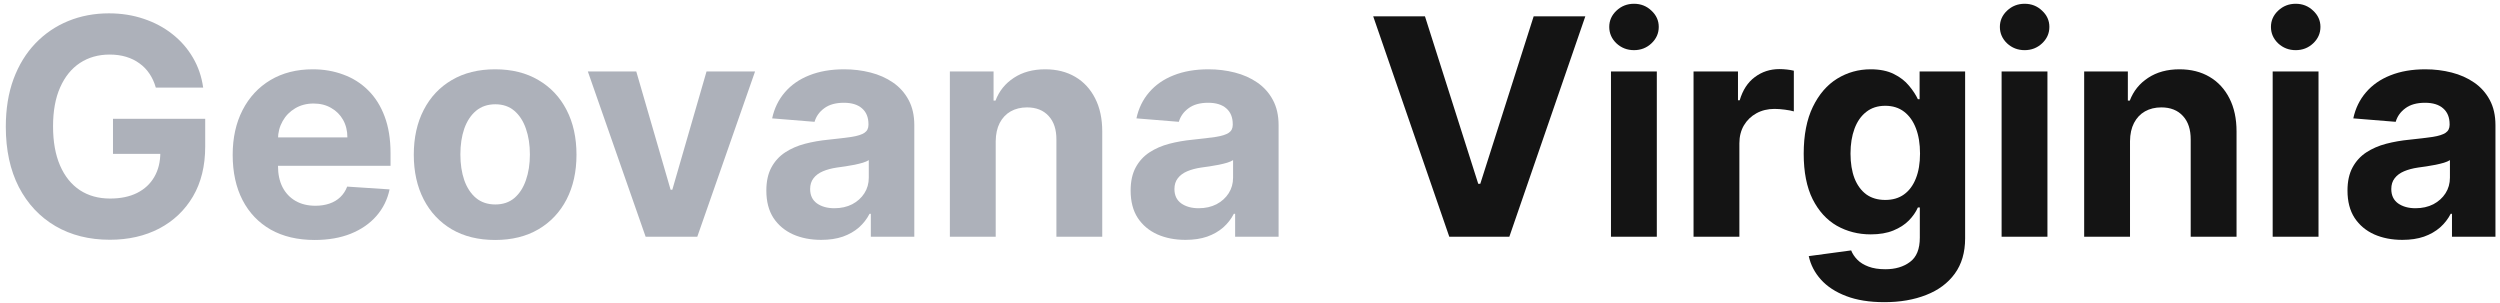 <svg width="264" height="32" viewBox="0 0 264 32" fill="none" xmlns="http://www.w3.org/2000/svg">
<path d="M16.454 9.25C16.295 8.697 16.072 8.209 15.784 7.784C15.496 7.353 15.144 6.989 14.727 6.693C14.318 6.39 13.848 6.159 13.318 6C12.795 5.841 12.216 5.762 11.579 5.762C10.39 5.762 9.344 6.057 8.443 6.648C7.549 7.239 6.852 8.099 6.352 9.227C5.852 10.349 5.602 11.72 5.602 13.341C5.602 14.962 5.848 16.341 6.341 17.477C6.833 18.614 7.53 19.481 8.431 20.08C9.333 20.671 10.397 20.966 11.625 20.966C12.738 20.966 13.689 20.769 14.477 20.375C15.272 19.974 15.878 19.409 16.295 18.682C16.719 17.955 16.931 17.095 16.931 16.102L17.931 16.25H11.931V12.546H21.67V15.477C21.67 17.523 21.238 19.28 20.375 20.75C19.511 22.212 18.322 23.341 16.806 24.137C15.291 24.924 13.556 25.318 11.602 25.318C9.42 25.318 7.503 24.837 5.852 23.875C4.2 22.905 2.913 21.53 1.988 19.75C1.072 17.962 0.613 15.841 0.613 13.387C0.613 11.5 0.886 9.818 1.431 8.341C1.984 6.856 2.757 5.599 3.75 4.568C4.742 3.538 5.897 2.754 7.216 2.216C8.534 1.678 9.962 1.409 11.5 1.409C12.818 1.409 14.045 1.603 15.181 1.989C16.318 2.368 17.325 2.906 18.204 3.603C19.091 4.299 19.814 5.129 20.375 6.091C20.935 7.046 21.295 8.099 21.454 9.25H16.454Z" fill="#ADB1BA"/>
<path d="M33.23 25.341C31.434 25.341 29.889 24.977 28.593 24.25C27.305 23.515 26.313 22.477 25.616 21.137C24.919 19.788 24.571 18.193 24.571 16.352C24.571 14.557 24.919 12.981 25.616 11.625C26.313 10.269 27.294 9.212 28.559 8.455C29.832 7.697 31.325 7.318 33.037 7.318C34.188 7.318 35.26 7.504 36.252 7.875C37.252 8.239 38.124 8.788 38.866 9.523C39.616 10.258 40.2 11.182 40.616 12.296C41.033 13.402 41.241 14.697 41.241 16.182V17.512H26.503V14.512H36.684C36.684 13.815 36.533 13.197 36.23 12.659C35.927 12.121 35.506 11.701 34.968 11.398C34.438 11.087 33.821 10.932 33.116 10.932C32.381 10.932 31.73 11.102 31.162 11.443C30.601 11.777 30.162 12.227 29.843 12.796C29.525 13.356 29.362 13.981 29.355 14.671V17.523C29.355 18.387 29.514 19.133 29.832 19.762C30.158 20.39 30.616 20.875 31.207 21.216C31.798 21.557 32.499 21.727 33.309 21.727C33.847 21.727 34.34 21.652 34.787 21.5C35.233 21.349 35.616 21.121 35.934 20.818C36.252 20.515 36.495 20.144 36.662 19.705L41.139 20C40.912 21.076 40.446 22.015 39.741 22.818C39.044 23.614 38.143 24.235 37.037 24.682C35.938 25.121 34.669 25.341 33.23 25.341Z" fill="#ADB1BA"/>
<path d="M52.287 25.341C50.521 25.341 48.995 24.966 47.707 24.216C46.427 23.459 45.438 22.405 44.741 21.057C44.044 19.701 43.696 18.129 43.696 16.341C43.696 14.538 44.044 12.962 44.741 11.614C45.438 10.258 46.427 9.205 47.707 8.455C48.995 7.697 50.521 7.318 52.287 7.318C54.052 7.318 55.575 7.697 56.855 8.455C58.143 9.205 59.135 10.258 59.832 11.614C60.529 12.962 60.877 14.538 60.877 16.341C60.877 18.129 60.529 19.701 59.832 21.057C59.135 22.405 58.143 23.459 56.855 24.216C55.575 24.966 54.052 25.341 52.287 25.341ZM52.309 21.591C53.112 21.591 53.783 21.364 54.321 20.909C54.858 20.447 55.264 19.818 55.537 19.023C55.817 18.227 55.957 17.322 55.957 16.307C55.957 15.292 55.817 14.387 55.537 13.591C55.264 12.796 54.858 12.167 54.321 11.705C53.783 11.243 53.112 11.012 52.309 11.012C51.499 11.012 50.817 11.243 50.264 11.705C49.718 12.167 49.306 12.796 49.025 13.591C48.752 14.387 48.616 15.292 48.616 16.307C48.616 17.322 48.752 18.227 49.025 19.023C49.306 19.818 49.718 20.447 50.264 20.909C50.817 21.364 51.499 21.591 52.309 21.591Z" fill="#ADB1BA"/>
<path d="M79.735 7.546L73.633 25H68.179L62.076 7.546H67.19L70.815 20.034H70.997L74.61 7.546H79.735Z" fill="#ADB1BA"/>
<path d="M86.721 25.33C85.608 25.33 84.615 25.137 83.744 24.75C82.873 24.356 82.183 23.777 81.676 23.012C81.176 22.239 80.926 21.277 80.926 20.125C80.926 19.155 81.104 18.341 81.46 17.682C81.816 17.023 82.301 16.493 82.914 16.091C83.528 15.69 84.225 15.387 85.005 15.182C85.793 14.977 86.619 14.834 87.483 14.75C88.498 14.644 89.316 14.546 89.937 14.455C90.558 14.356 91.009 14.212 91.289 14.023C91.57 13.834 91.71 13.553 91.71 13.182V13.114C91.71 12.394 91.483 11.837 91.028 11.443C90.581 11.05 89.945 10.852 89.119 10.852C88.248 10.852 87.555 11.046 87.039 11.432C86.524 11.811 86.183 12.288 86.017 12.864L81.539 12.5C81.767 11.44 82.214 10.523 82.88 9.75C83.547 8.97 84.407 8.371 85.46 7.955C86.52 7.531 87.748 7.318 89.142 7.318C90.111 7.318 91.039 7.432 91.926 7.659C92.82 7.887 93.611 8.239 94.301 8.716C94.998 9.193 95.547 9.807 95.948 10.557C96.35 11.3 96.551 12.19 96.551 13.227V25H91.96V22.58H91.823C91.543 23.125 91.168 23.606 90.698 24.023C90.229 24.432 89.664 24.754 89.005 24.989C88.346 25.216 87.585 25.33 86.721 25.33ZM88.108 21.989C88.82 21.989 89.448 21.849 89.994 21.568C90.539 21.28 90.967 20.894 91.278 20.409C91.589 19.924 91.744 19.375 91.744 18.762V16.909C91.592 17.008 91.384 17.099 91.119 17.182C90.861 17.258 90.57 17.33 90.244 17.398C89.918 17.459 89.593 17.515 89.267 17.568C88.941 17.614 88.645 17.655 88.38 17.693C87.812 17.777 87.316 17.909 86.892 18.091C86.468 18.273 86.138 18.519 85.903 18.83C85.668 19.133 85.551 19.512 85.551 19.966C85.551 20.625 85.789 21.129 86.267 21.477C86.751 21.818 87.365 21.989 88.108 21.989Z" fill="#ADB1BA"/>
<path d="M105.147 14.909V25H100.306V7.546H104.92V10.625H105.125C105.511 9.61 106.159 8.807 107.068 8.216C107.977 7.618 109.079 7.318 110.375 7.318C111.587 7.318 112.644 7.584 113.545 8.114C114.447 8.644 115.147 9.402 115.647 10.387C116.147 11.364 116.397 12.53 116.397 13.887V25H111.556V14.75C111.564 13.682 111.291 12.849 110.738 12.25C110.185 11.644 109.424 11.341 108.454 11.341C107.803 11.341 107.227 11.481 106.727 11.762C106.234 12.042 105.848 12.451 105.568 12.989C105.295 13.519 105.155 14.159 105.147 14.909Z" fill="#ADB1BA"/>
<path d="M125.19 25.33C124.076 25.33 123.084 25.137 122.213 24.75C121.342 24.356 120.652 23.777 120.145 23.012C119.645 22.239 119.395 21.277 119.395 20.125C119.395 19.155 119.573 18.341 119.929 17.682C120.285 17.023 120.77 16.493 121.383 16.091C121.997 15.69 122.694 15.387 123.474 15.182C124.262 14.977 125.088 14.834 125.951 14.75C126.966 14.644 127.785 14.546 128.406 14.455C129.027 14.356 129.478 14.212 129.758 14.023C130.038 13.834 130.179 13.553 130.179 13.182V13.114C130.179 12.394 129.951 11.837 129.497 11.443C129.05 11.05 128.413 10.852 127.588 10.852C126.717 10.852 126.023 11.046 125.508 11.432C124.993 11.811 124.652 12.288 124.485 12.864L120.008 12.5C120.235 11.44 120.682 10.523 121.349 9.75C122.016 8.97 122.876 8.371 123.929 7.955C124.989 7.531 126.217 7.318 127.61 7.318C128.58 7.318 129.508 7.432 130.395 7.659C131.288 7.887 132.08 8.239 132.77 8.716C133.467 9.193 134.016 9.807 134.417 10.557C134.819 11.3 135.02 12.19 135.02 13.227V25H130.429V22.58H130.292C130.012 23.125 129.637 23.606 129.167 24.023C128.698 24.432 128.133 24.754 127.474 24.989C126.815 25.216 126.054 25.33 125.19 25.33ZM126.576 21.989C127.288 21.989 127.917 21.849 128.463 21.568C129.008 21.28 129.436 20.894 129.747 20.409C130.057 19.924 130.213 19.375 130.213 18.762V16.909C130.061 17.008 129.853 17.099 129.588 17.182C129.33 17.258 129.038 17.33 128.713 17.398C128.387 17.459 128.061 17.515 127.735 17.568C127.41 17.614 127.114 17.655 126.849 17.693C126.281 17.777 125.785 17.909 125.36 18.091C124.936 18.273 124.607 18.519 124.372 18.83C124.137 19.133 124.02 19.512 124.02 19.966C124.02 20.625 124.258 21.129 124.735 21.477C125.22 21.818 125.834 21.989 126.576 21.989Z" fill="#ADB1BA"/>
<path d="M150.477 1.728L156.102 19.409H156.318L161.954 1.728H167.409L159.386 25H153.045L145.011 1.728H150.477Z" fill="#141414"/>
<path d="M170.119 25V7.546H174.96V25H170.119ZM172.551 5.296C171.831 5.296 171.214 5.057 170.699 4.58C170.191 4.095 169.937 3.515 169.937 2.841C169.937 2.174 170.191 1.603 170.699 1.125C171.214 0.64 171.831 0.398 172.551 0.398C173.27 0.398 173.884 0.64 174.392 1.125C174.907 1.603 175.164 2.174 175.164 2.841C175.164 3.515 174.907 4.095 174.392 4.58C173.884 5.057 173.27 5.296 172.551 5.296Z" fill="#141414"/>
<path d="M178.838 25V7.546H183.531V10.591H183.713C184.031 9.508 184.565 8.69 185.315 8.137C186.065 7.576 186.929 7.296 187.906 7.296C188.148 7.296 188.41 7.311 188.69 7.341C188.97 7.371 189.216 7.413 189.429 7.466V11.762C189.201 11.693 188.887 11.633 188.485 11.58C188.084 11.527 187.716 11.5 187.383 11.5C186.671 11.5 186.035 11.655 185.474 11.966C184.921 12.269 184.482 12.693 184.156 13.239C183.838 13.784 183.679 14.413 183.679 15.125V25H178.838Z" fill="#141414"/>
<path d="M198.983 31.909C197.414 31.909 196.07 31.693 194.949 31.262C193.835 30.837 192.949 30.258 192.289 29.523C191.63 28.788 191.202 27.962 191.005 27.046L195.483 26.443C195.619 26.792 195.835 27.118 196.13 27.421C196.426 27.724 196.816 27.966 197.301 28.148C197.793 28.337 198.392 28.432 199.096 28.432C200.149 28.432 201.017 28.174 201.699 27.659C202.388 27.152 202.733 26.299 202.733 25.102V21.909H202.528C202.316 22.394 201.998 22.852 201.574 23.284C201.149 23.716 200.604 24.068 199.937 24.341C199.27 24.614 198.475 24.75 197.551 24.75C196.24 24.75 195.047 24.447 193.971 23.841C192.903 23.227 192.051 22.292 191.414 21.034C190.786 19.769 190.471 18.171 190.471 16.239C190.471 14.262 190.793 12.61 191.437 11.284C192.081 9.959 192.937 8.966 194.005 8.307C195.081 7.648 196.259 7.318 197.539 7.318C198.517 7.318 199.335 7.485 199.994 7.818C200.653 8.144 201.183 8.553 201.585 9.046C201.994 9.531 202.308 10.008 202.528 10.477H202.71V7.546H207.517V25.171C207.517 26.655 207.153 27.898 206.426 28.898C205.699 29.898 204.691 30.648 203.403 31.148C202.123 31.655 200.649 31.909 198.983 31.909ZM199.085 21.114C199.865 21.114 200.524 20.921 201.062 20.534C201.608 20.14 202.024 19.58 202.312 18.852C202.608 18.118 202.755 17.239 202.755 16.216C202.755 15.193 202.611 14.307 202.324 13.557C202.036 12.8 201.619 12.212 201.074 11.796C200.528 11.379 199.865 11.171 199.085 11.171C198.289 11.171 197.619 11.387 197.074 11.818C196.528 12.243 196.115 12.834 195.835 13.591C195.555 14.349 195.414 15.224 195.414 16.216C195.414 17.224 195.555 18.095 195.835 18.83C196.123 19.557 196.536 20.121 197.074 20.523C197.619 20.917 198.289 21.114 199.085 21.114Z" fill="#141414"/>
<path d="M211.369 25V7.546H216.21V25H211.369ZM213.801 5.296C213.081 5.296 212.464 5.057 211.949 4.58C211.441 4.095 211.187 3.515 211.187 2.841C211.187 2.174 211.441 1.603 211.949 1.125C212.464 0.64 213.081 0.398 213.801 0.398C214.52 0.398 215.134 0.64 215.642 1.125C216.157 1.603 216.414 2.174 216.414 2.841C216.414 3.515 216.157 4.095 215.642 4.58C215.134 5.057 214.52 5.296 213.801 5.296Z" fill="#141414"/>
<path d="M224.929 14.909V25H220.088V7.546H224.701V10.625H224.906C225.292 9.61 225.94 8.807 226.849 8.216C227.758 7.618 228.86 7.318 230.156 7.318C231.368 7.318 232.425 7.584 233.326 8.114C234.228 8.644 234.929 9.402 235.429 10.387C235.929 11.364 236.179 12.53 236.179 13.887V25H231.338V14.75C231.345 13.682 231.073 12.849 230.52 12.25C229.967 11.644 229.205 11.341 228.235 11.341C227.584 11.341 227.008 11.481 226.508 11.762C226.016 12.042 225.629 12.451 225.349 12.989C225.076 13.519 224.936 14.159 224.929 14.909Z" fill="#141414"/>
<path d="M239.994 25V7.546H244.835V25H239.994ZM242.426 5.296C241.706 5.296 241.089 5.057 240.574 4.58C240.066 4.095 239.812 3.515 239.812 2.841C239.812 2.174 240.066 1.603 240.574 1.125C241.089 0.64 241.706 0.398 242.426 0.398C243.145 0.398 243.759 0.64 244.267 1.125C244.782 1.603 245.039 2.174 245.039 2.841C245.039 3.515 244.782 4.095 244.267 4.58C243.759 5.057 243.145 5.296 242.426 5.296Z" fill="#141414"/>
<path d="M253.69 25.33C252.576 25.33 251.584 25.137 250.713 24.75C249.841 24.356 249.152 23.777 248.645 23.012C248.145 22.239 247.895 21.277 247.895 20.125C247.895 19.155 248.073 18.341 248.429 17.682C248.785 17.023 249.27 16.493 249.883 16.091C250.497 15.69 251.194 15.387 251.974 15.182C252.762 14.977 253.588 14.834 254.451 14.75C255.467 14.644 256.285 14.546 256.906 14.455C257.527 14.356 257.978 14.212 258.258 14.023C258.538 13.834 258.679 13.553 258.679 13.182V13.114C258.679 12.394 258.451 11.837 257.997 11.443C257.55 11.05 256.913 10.852 256.088 10.852C255.216 10.852 254.523 11.046 254.008 11.432C253.493 11.811 253.152 12.288 252.985 12.864L248.508 12.5C248.735 11.44 249.182 10.523 249.849 9.75C250.516 8.97 251.376 8.371 252.429 7.955C253.489 7.531 254.717 7.318 256.11 7.318C257.08 7.318 258.008 7.432 258.895 7.659C259.788 7.887 260.58 8.239 261.27 8.716C261.967 9.193 262.516 9.807 262.917 10.557C263.319 11.3 263.52 12.19 263.52 13.227V25H258.929V22.58H258.792C258.512 23.125 258.137 23.606 257.667 24.023C257.198 24.432 256.633 24.754 255.974 24.989C255.315 25.216 254.554 25.33 253.69 25.33ZM255.076 21.989C255.788 21.989 256.417 21.849 256.963 21.568C257.508 21.28 257.936 20.894 258.247 20.409C258.557 19.924 258.713 19.375 258.713 18.762V16.909C258.561 17.008 258.353 17.099 258.088 17.182C257.83 17.258 257.538 17.33 257.213 17.398C256.887 17.459 256.561 17.515 256.235 17.568C255.91 17.614 255.614 17.655 255.349 17.693C254.781 17.777 254.285 17.909 253.86 18.091C253.436 18.273 253.107 18.519 252.872 18.83C252.637 19.133 252.52 19.512 252.52 19.966C252.52 20.625 252.758 21.129 253.235 21.477C253.72 21.818 254.334 21.989 255.076 21.989Z" fill="#141414"/>
</svg>
